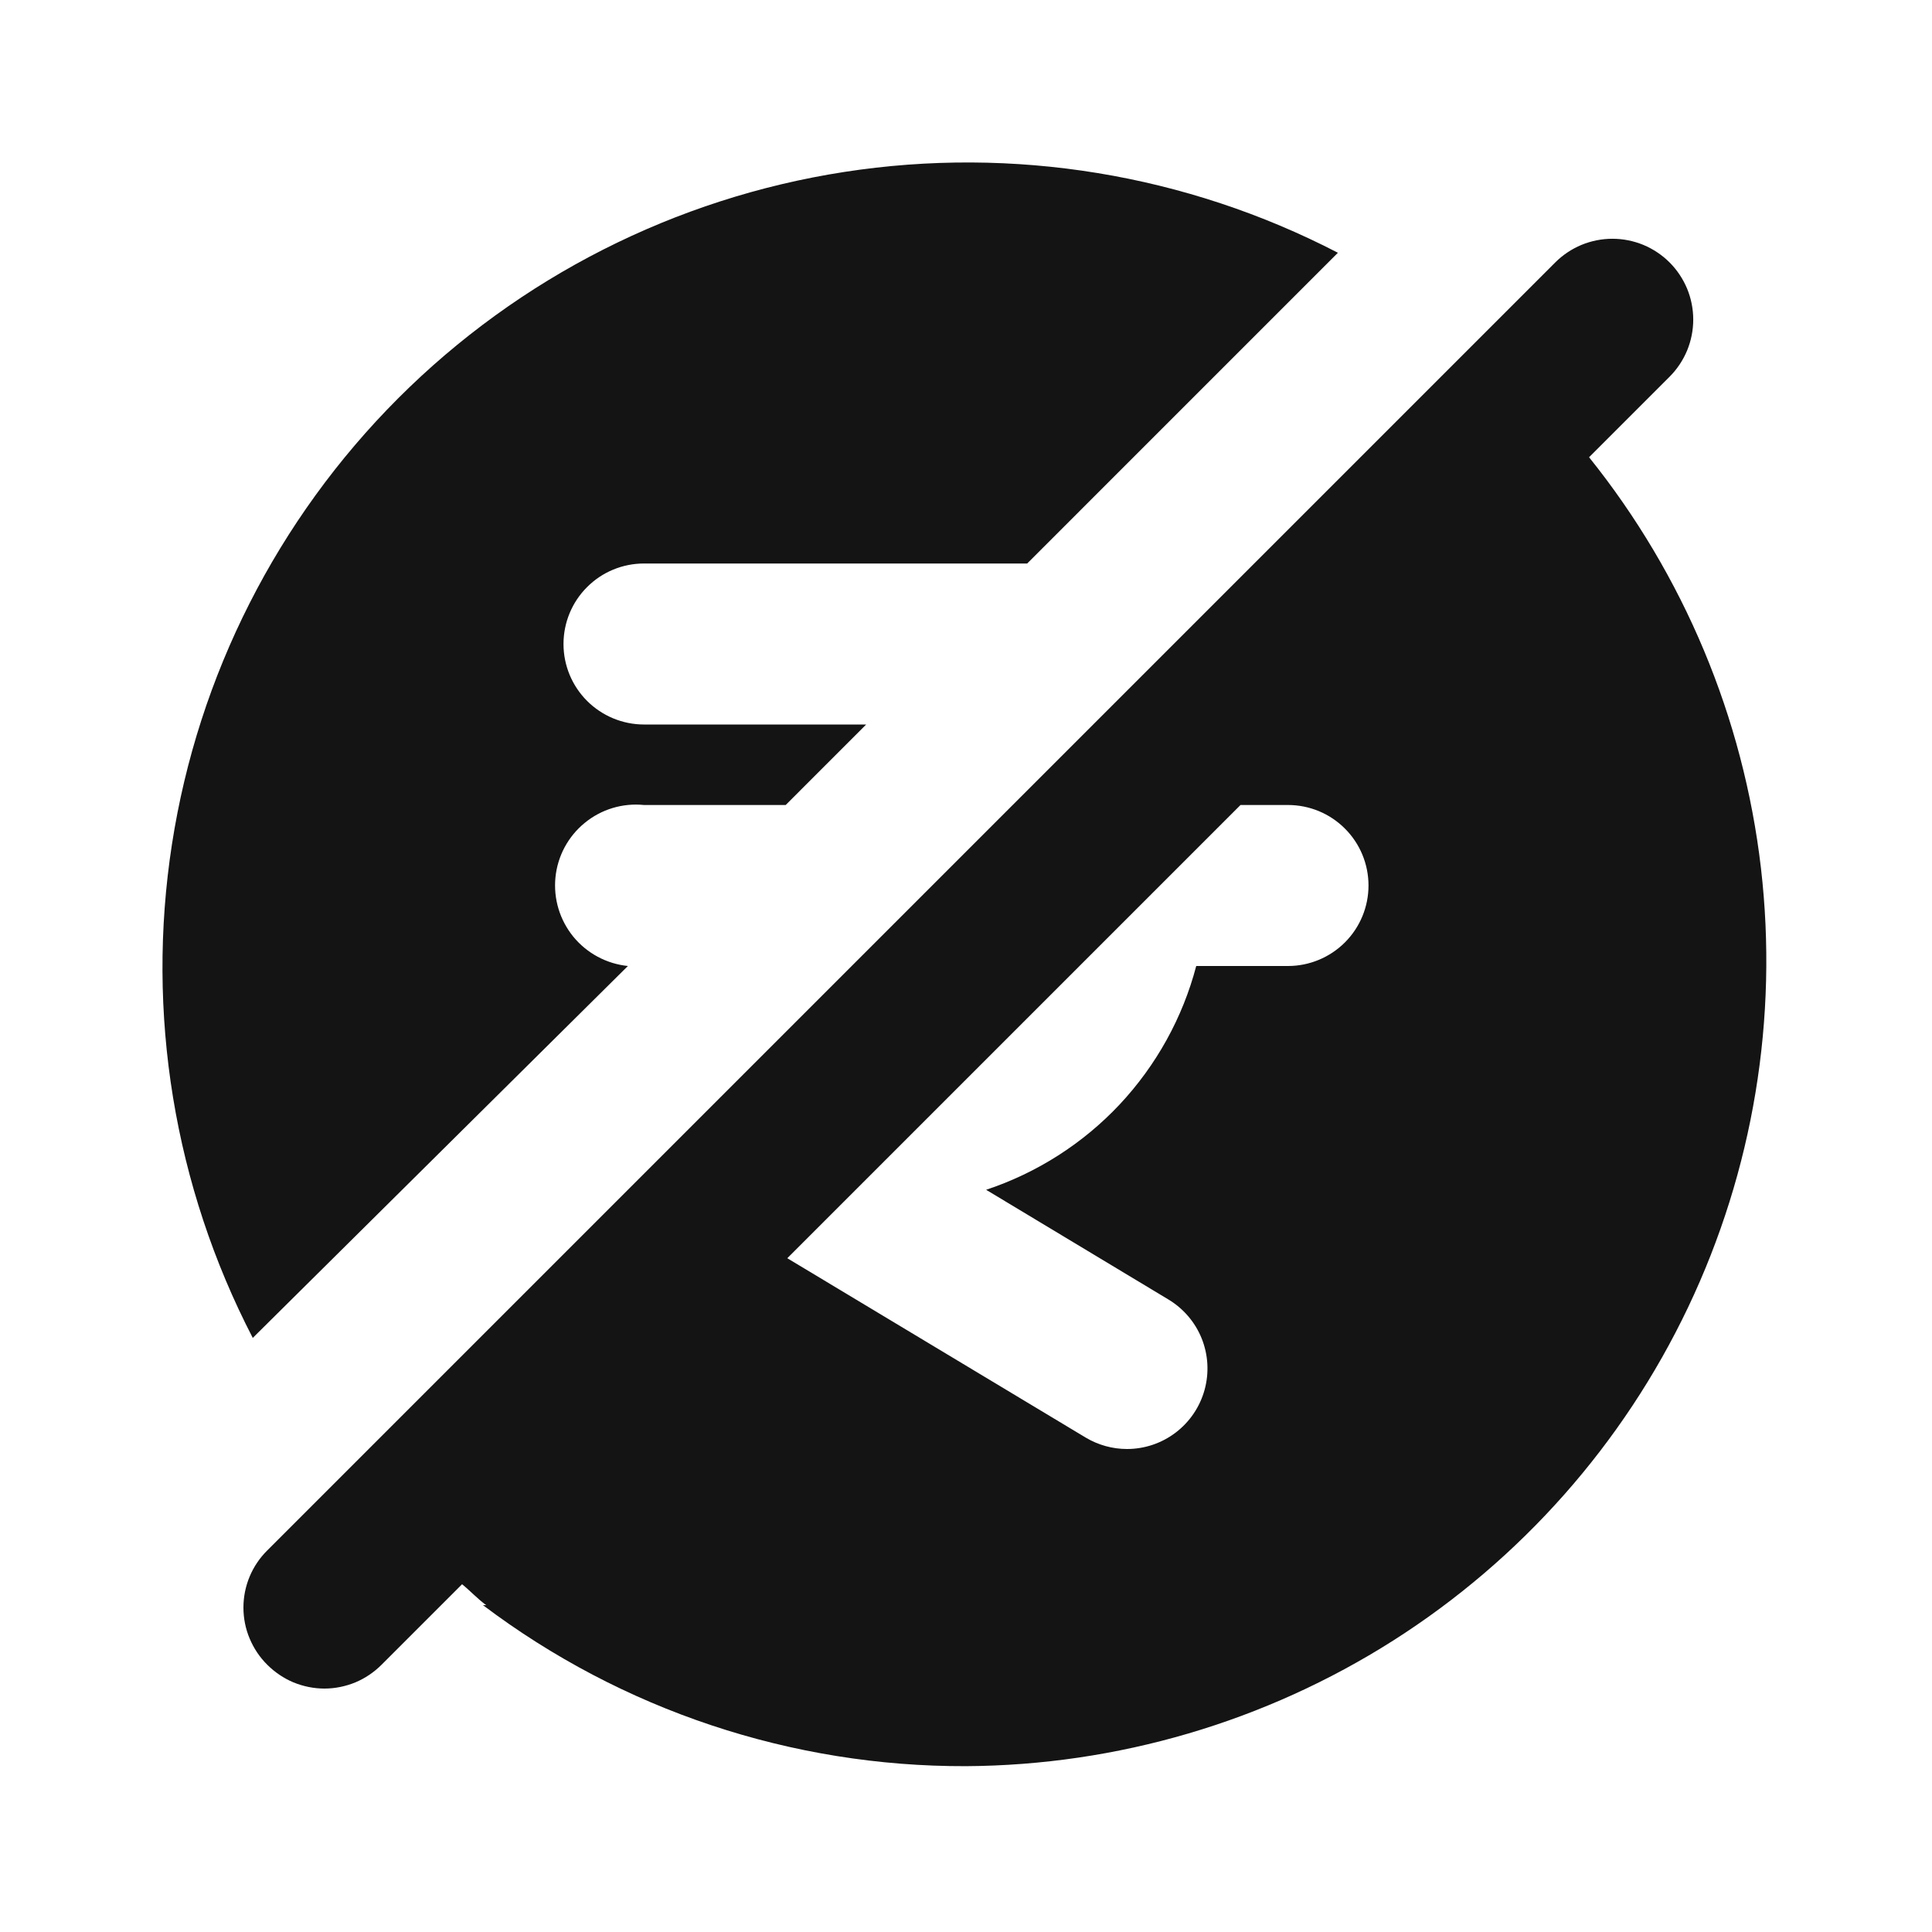<svg width="24" height="24" viewBox="0 0 24 24" fill="none" xmlns="http://www.w3.org/2000/svg">
<path d="M19.74 5.68L20.74 4.68C20.833 4.587 20.907 4.476 20.958 4.354C21.008 4.232 21.034 4.102 21.034 3.97C21.034 3.838 21.008 3.707 20.958 3.586C20.907 3.464 20.833 3.353 20.74 3.26C20.647 3.167 20.536 3.093 20.414 3.042C20.292 2.992 20.162 2.966 20.03 2.966C19.898 2.966 19.768 2.992 19.646 3.042C19.524 3.093 19.413 3.167 19.32 3.26L3.32 19.26C3.226 19.353 3.152 19.463 3.101 19.585C3.05 19.707 3.024 19.838 3.024 19.97C3.024 20.102 3.05 20.233 3.101 20.354C3.152 20.476 3.226 20.587 3.32 20.68C3.413 20.773 3.524 20.848 3.645 20.899C3.767 20.949 3.898 20.976 4.03 20.976C4.162 20.976 4.293 20.949 4.415 20.899C4.536 20.848 4.647 20.773 4.74 20.68L5.74 19.68C5.84 19.76 5.93 19.86 6.04 19.94H6C7.728 21.244 9.835 21.947 12 21.94C13.88 21.929 15.719 21.388 17.306 20.38C18.893 19.371 20.163 17.936 20.971 16.238C21.779 14.54 22.092 12.649 21.875 10.782C21.657 8.914 20.917 7.146 19.74 5.68ZM16 12H14.86C14.691 12.644 14.363 13.235 13.908 13.721C13.452 14.206 12.882 14.57 12.25 14.78L14.51 16.14C14.698 16.252 14.845 16.422 14.927 16.625C15.009 16.828 15.022 17.053 14.964 17.264C14.906 17.476 14.78 17.662 14.606 17.795C14.432 17.928 14.219 18 14 18C13.82 18 13.644 17.951 13.49 17.86L9.78 15.63L15.41 10H16C16.265 10 16.52 10.105 16.707 10.293C16.895 10.48 17 10.735 17 11C17 11.265 16.895 11.519 16.707 11.707C16.52 11.894 16.265 12 16 12ZM7.8 12C7.535 11.973 7.291 11.842 7.122 11.636C7.039 11.534 6.976 11.416 6.938 11.29C6.9 11.164 6.887 11.031 6.9 10.9C6.913 10.768 6.952 10.641 7.014 10.525C7.077 10.408 7.161 10.306 7.264 10.222C7.47 10.053 7.735 9.973 8 10H9.76L10.76 9H8C7.735 9 7.48 8.894 7.293 8.707C7.105 8.519 7 8.265 7 8C7 7.735 7.105 7.48 7.293 7.293C7.48 7.105 7.735 7 8 7H12.76L16.62 3.14C14.735 2.163 12.587 1.811 10.488 2.136C8.39 2.461 6.449 3.445 4.947 4.947C3.446 6.449 2.461 8.389 2.136 10.488C1.811 12.587 2.163 14.734 3.14 16.62L7.8 12Z" fill="#141414"/>
</svg>
